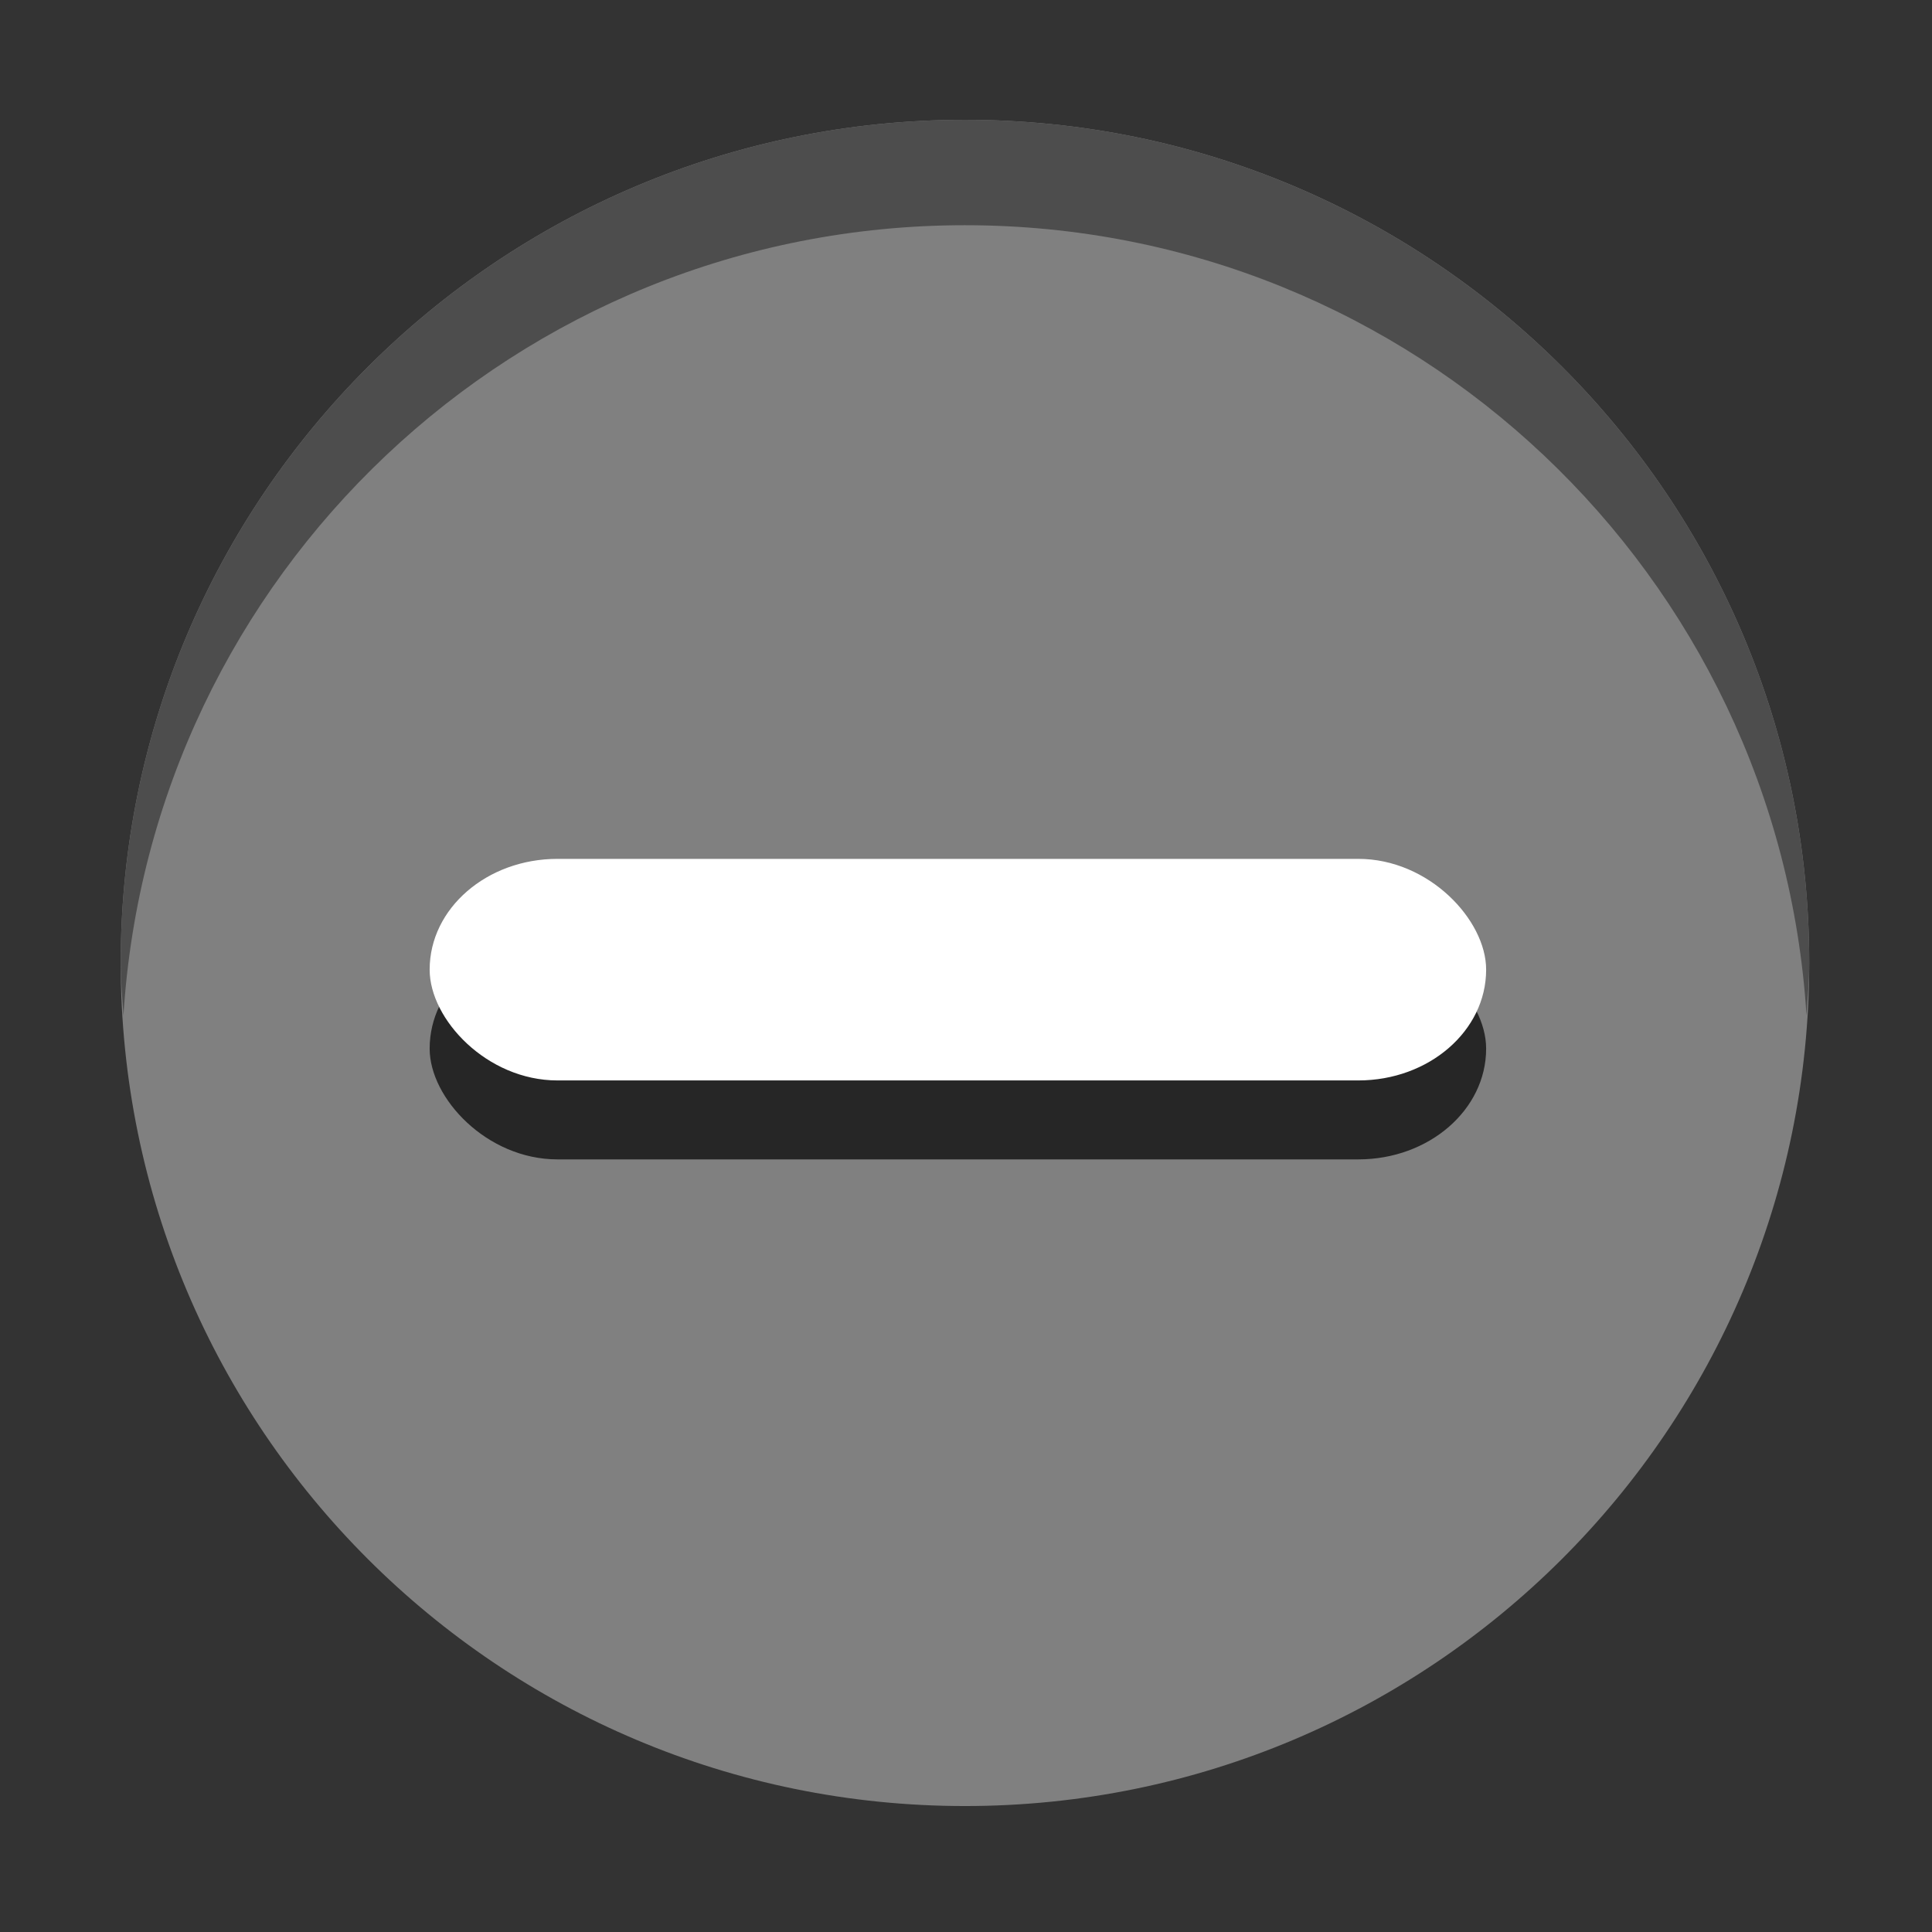 <?xml version="1.0" encoding="UTF-8" standalone="no"?>
<!-- Created with Inkscape (http://www.inkscape.org/) -->

<svg
   xmlns:dc="http://purl.org/dc/elements/1.1/"
   xmlns:cc="http://creativecommons.org/ns#"
   xmlns:rdf="http://www.w3.org/1999/02/22-rdf-syntax-ns#"
   xmlns:svg="http://www.w3.org/2000/svg"
   xmlns="http://www.w3.org/2000/svg"
   xmlns:sodipodi="http://sodipodi.sourceforge.net/DTD/sodipodi-0.dtd"
   xmlns:inkscape="http://www.inkscape.org/namespaces/inkscape"
   height="32"
   width="32"
   version="1.1"
   viewBox="0 0 8.467 8.467"
   id="svg17"
   sodipodi:docname="radio-mixed-insensitive@2.svg"
   inkscape:version="0.92.1 r15371">
  <rect x="0" y="0" width="8.467" height="8.467" fill="#333333" stroke="none"/>
  <defs
     id="defs21" />
  <sodipodi:namedview
     pagecolor="#ffffff"
     bordercolor="#666666"
     borderopacity="1"
     objecttolerance="10"
     gridtolerance="10"
     guidetolerance="10"
     inkscape:pageopacity="0"
     inkscape:pageshadow="2"
     inkscape:window-width="963"
     inkscape:window-height="756"
     id="namedview19"
     showgrid="true"
     inkscape:zoom="10.429825"
     inkscape:cx="18.192085"
     inkscape:cy="16"
     inkscape:window-x="126"
     inkscape:window-y="142"
     inkscape:window-maximized="0"
     inkscape:current-layer="svg17">
    <inkscape:grid
       type="xygrid"
       id="grid4500" />
  </sodipodi:namedview>
  <g
     id="g4507">
    <rect
       style="fill:none;stroke-width:0.433"
       id="rect4"
       x="0.538"
       y="0.542"
       width="7.4"
       height="7.391" />
    <path
       style="fill:#808080;fill-opacity:1;stroke-width:0.462"
       inkscape:connector-curvature="0"
       id="path6"
       d="m 4.229,0.525 c -2.043,0 -3.7,1.655 -3.7,3.695 0,2.041 1.656,3.695 3.7,3.695 2.043,0 3.7,-1.655 3.7,-3.695 0,-2.041 -1.656,-3.695 -3.7,-3.695 z" />
    <path
       style="opacity:1;fill:#4d4d4d;fill-opacity:1;stroke-width:0.462"
       inkscape:connector-curvature="0"
       id="path12"
       d="m 4.229,0.525 c -2.043,0 -3.7,1.655 -3.7,3.695 0,0.078 0.007,0.154 0.012,0.231 C 0.661,2.519 2.264,0.987 4.229,0.987 c 1.965,0 3.568,1.532 3.688,3.464 0.005,-0.077 0.012,-0.153 0.012,-0.231 0,-2.041 -1.656,-3.695 -3.7,-3.695 z" />
    <rect
       style="opacity:0.704;stroke-width:0.434"
       id="rect16"
       x="1.883"
       y="4.11"
       width="4.63"
       height="0.971"
       ry="0.485"
       rx="0.56" />
    <rect
       style="fill:#ffffff;stroke-width:0.434"
       id="rect18"
       x="1.883"
       y="3.764"
       width="4.63"
       height="0.971"
       ry="0.485"
       rx="0.56" />
  </g>
</svg>
